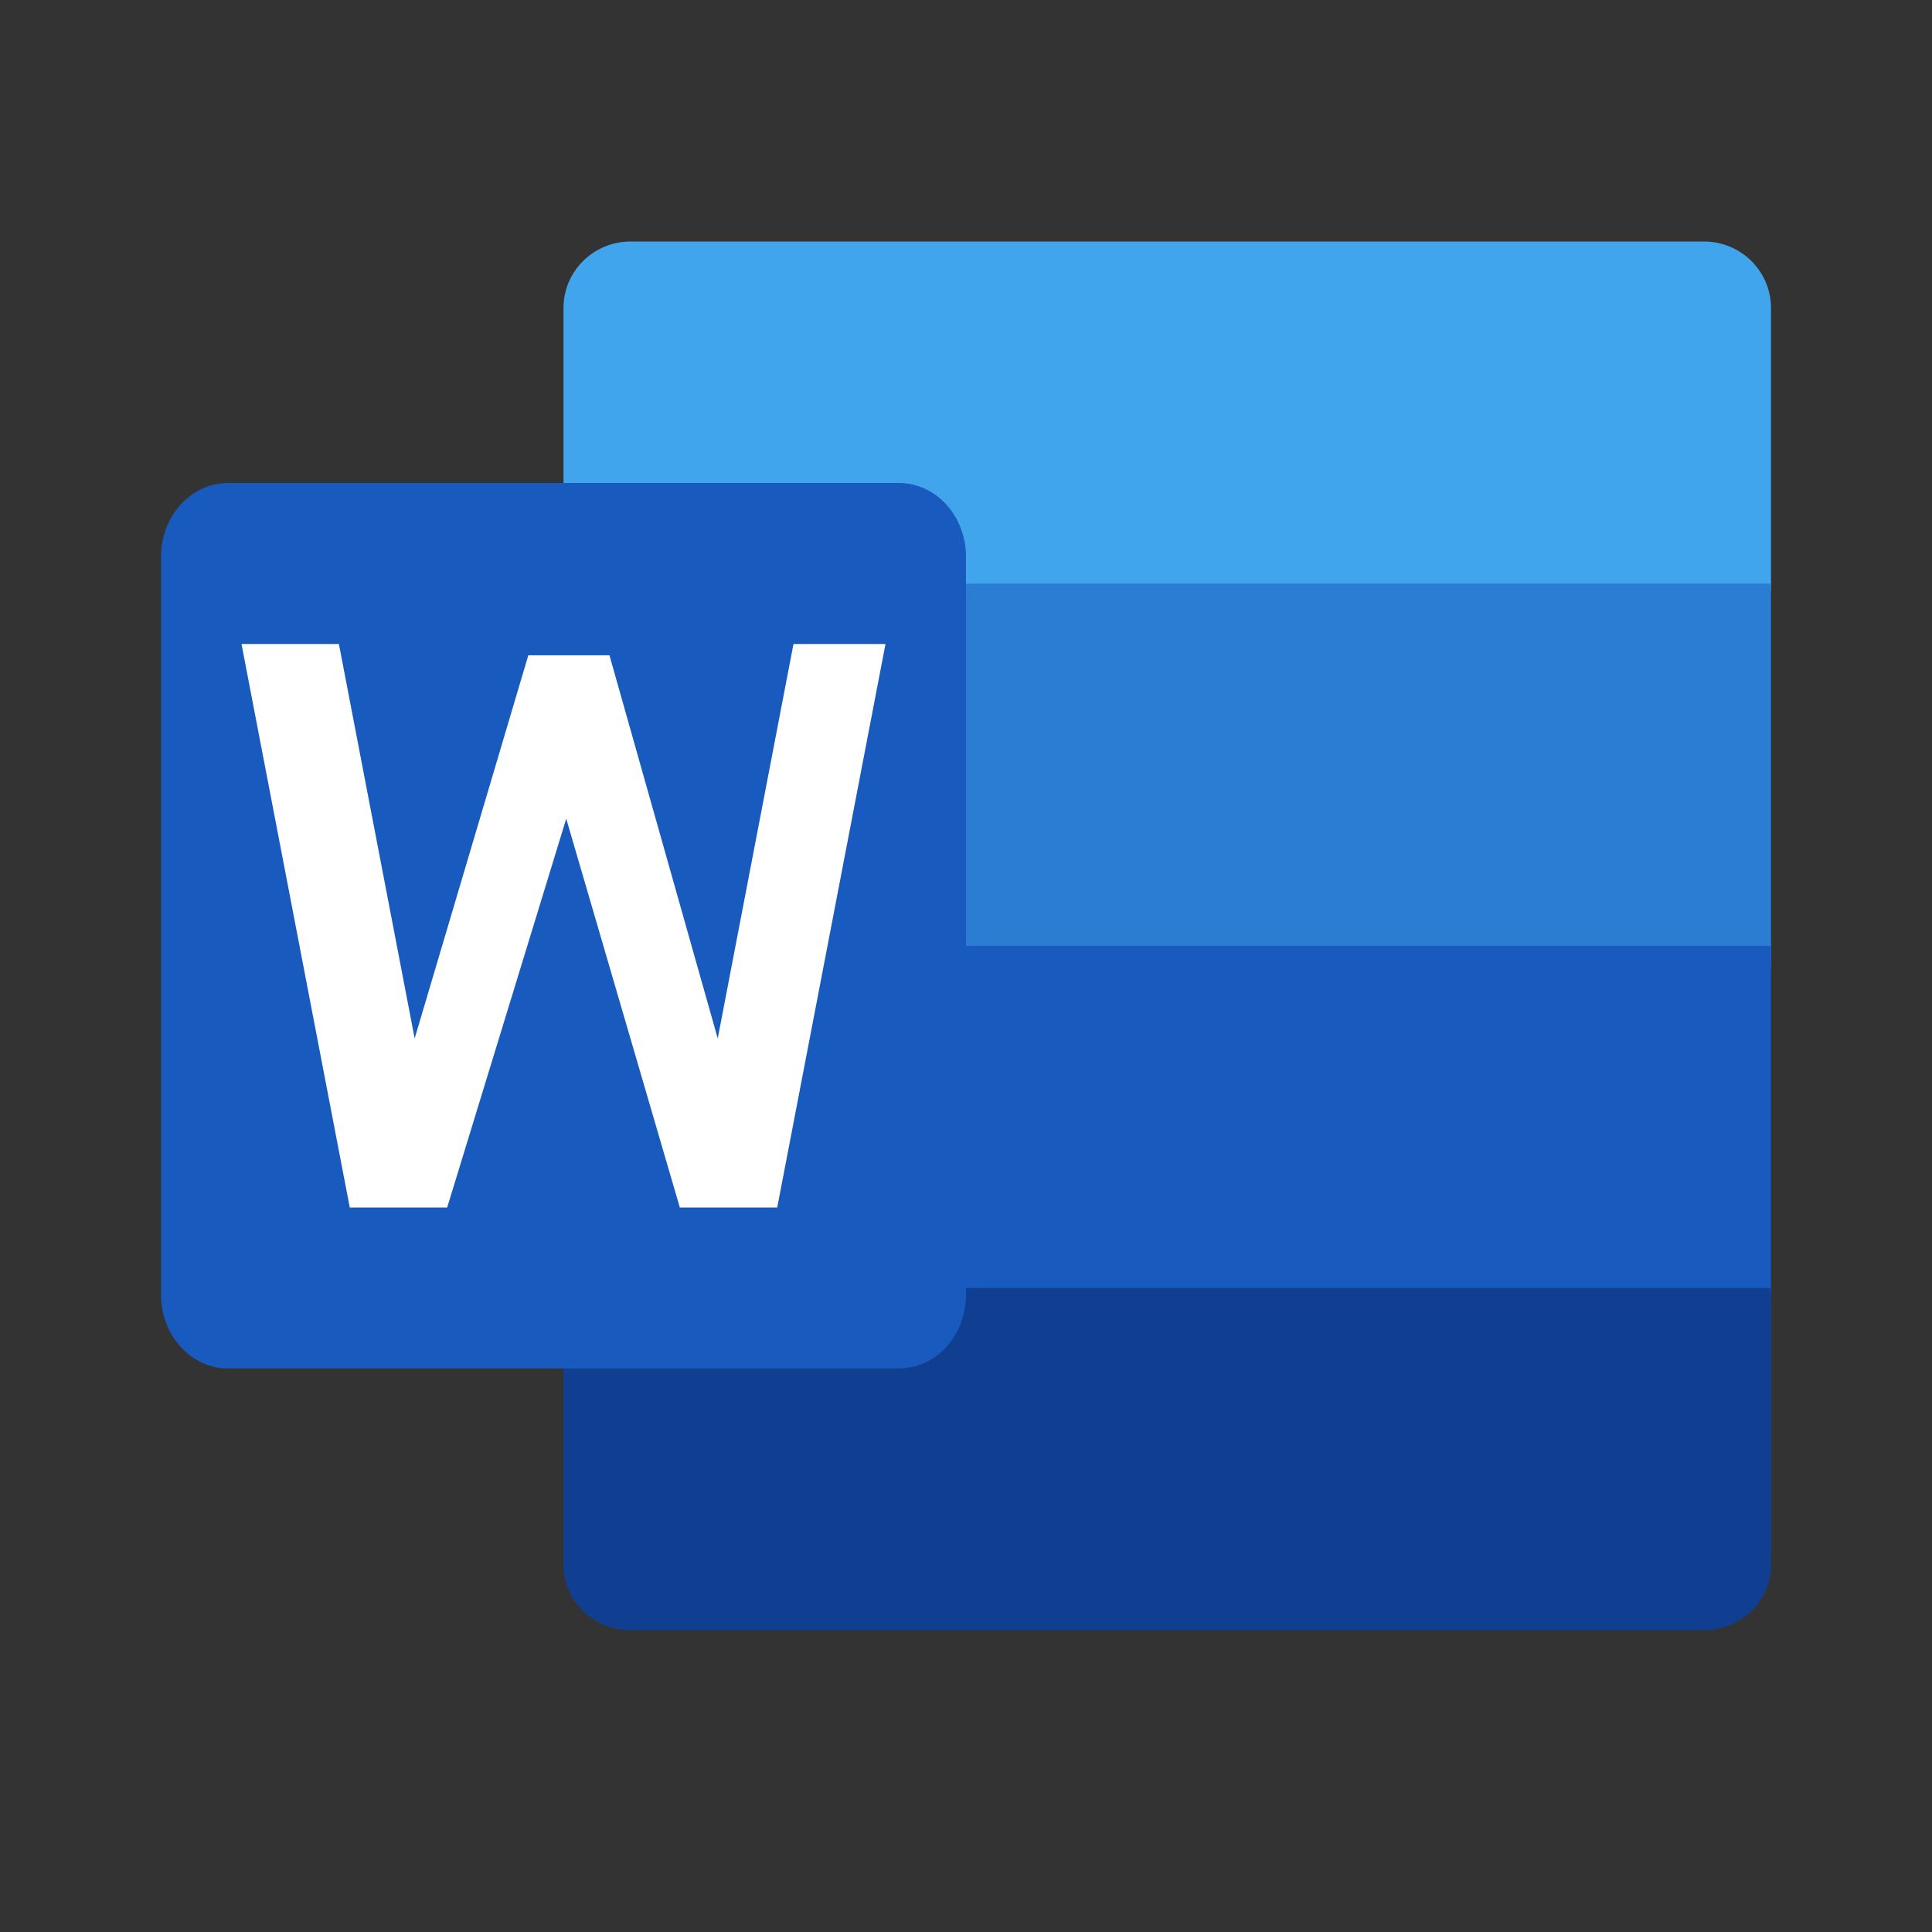 <svg viewBox="0 0 24 24" fill="none" xmlns="http://www.w3.org/2000/svg">
<rect x="0" y="0" width="24" height="24" fill="#333333" stroke="none"/>
<path d="M21.167 3H7.833C7.373 3 7 3.37 7 3.825V7.333L14.5 9.5L22 7.333V3.825C22 3.606 21.912 3.397 21.756 3.242C21.6 3.087 21.388 3 21.167 3Z" fill="#41A5EE"/>
<path d="M7 7.25V11.583L14.5 13.75L22 12V7.25H7Z" fill="#2B7CD3"/>
<path d="M22 11.75H7V16.083L14.5 18.25L22 16.083V11.75Z" fill="#185ABD"/>
<path d="M22 16H7V19.441C7 19.888 7.373 20.25 7.833 20.25H21.167C21.627 20.25 22 19.888 22 19.441V16Z" fill="#103F91"/>
<path d="M2.833 6H11.167C11.388 6 11.6 6.097 11.756 6.268C11.912 6.44 12 6.674 12 6.917V16.083C12 16.326 11.912 16.56 11.756 16.732C11.6 16.903 11.388 17 11.167 17H2.833C2.373 17 2 16.59 2 16.083V6.917C2 6.41 2.373 6 2.833 6Z" fill="#185ABD"/>
<path d="M9.655 15H8.445L7.034 10.17L5.555 15H4.345L3 8H4.21L5.151 12.9L6.563 8.14H7.571L8.916 12.9L9.857 8H11L9.655 15Z" fill="white"/>
</svg>
